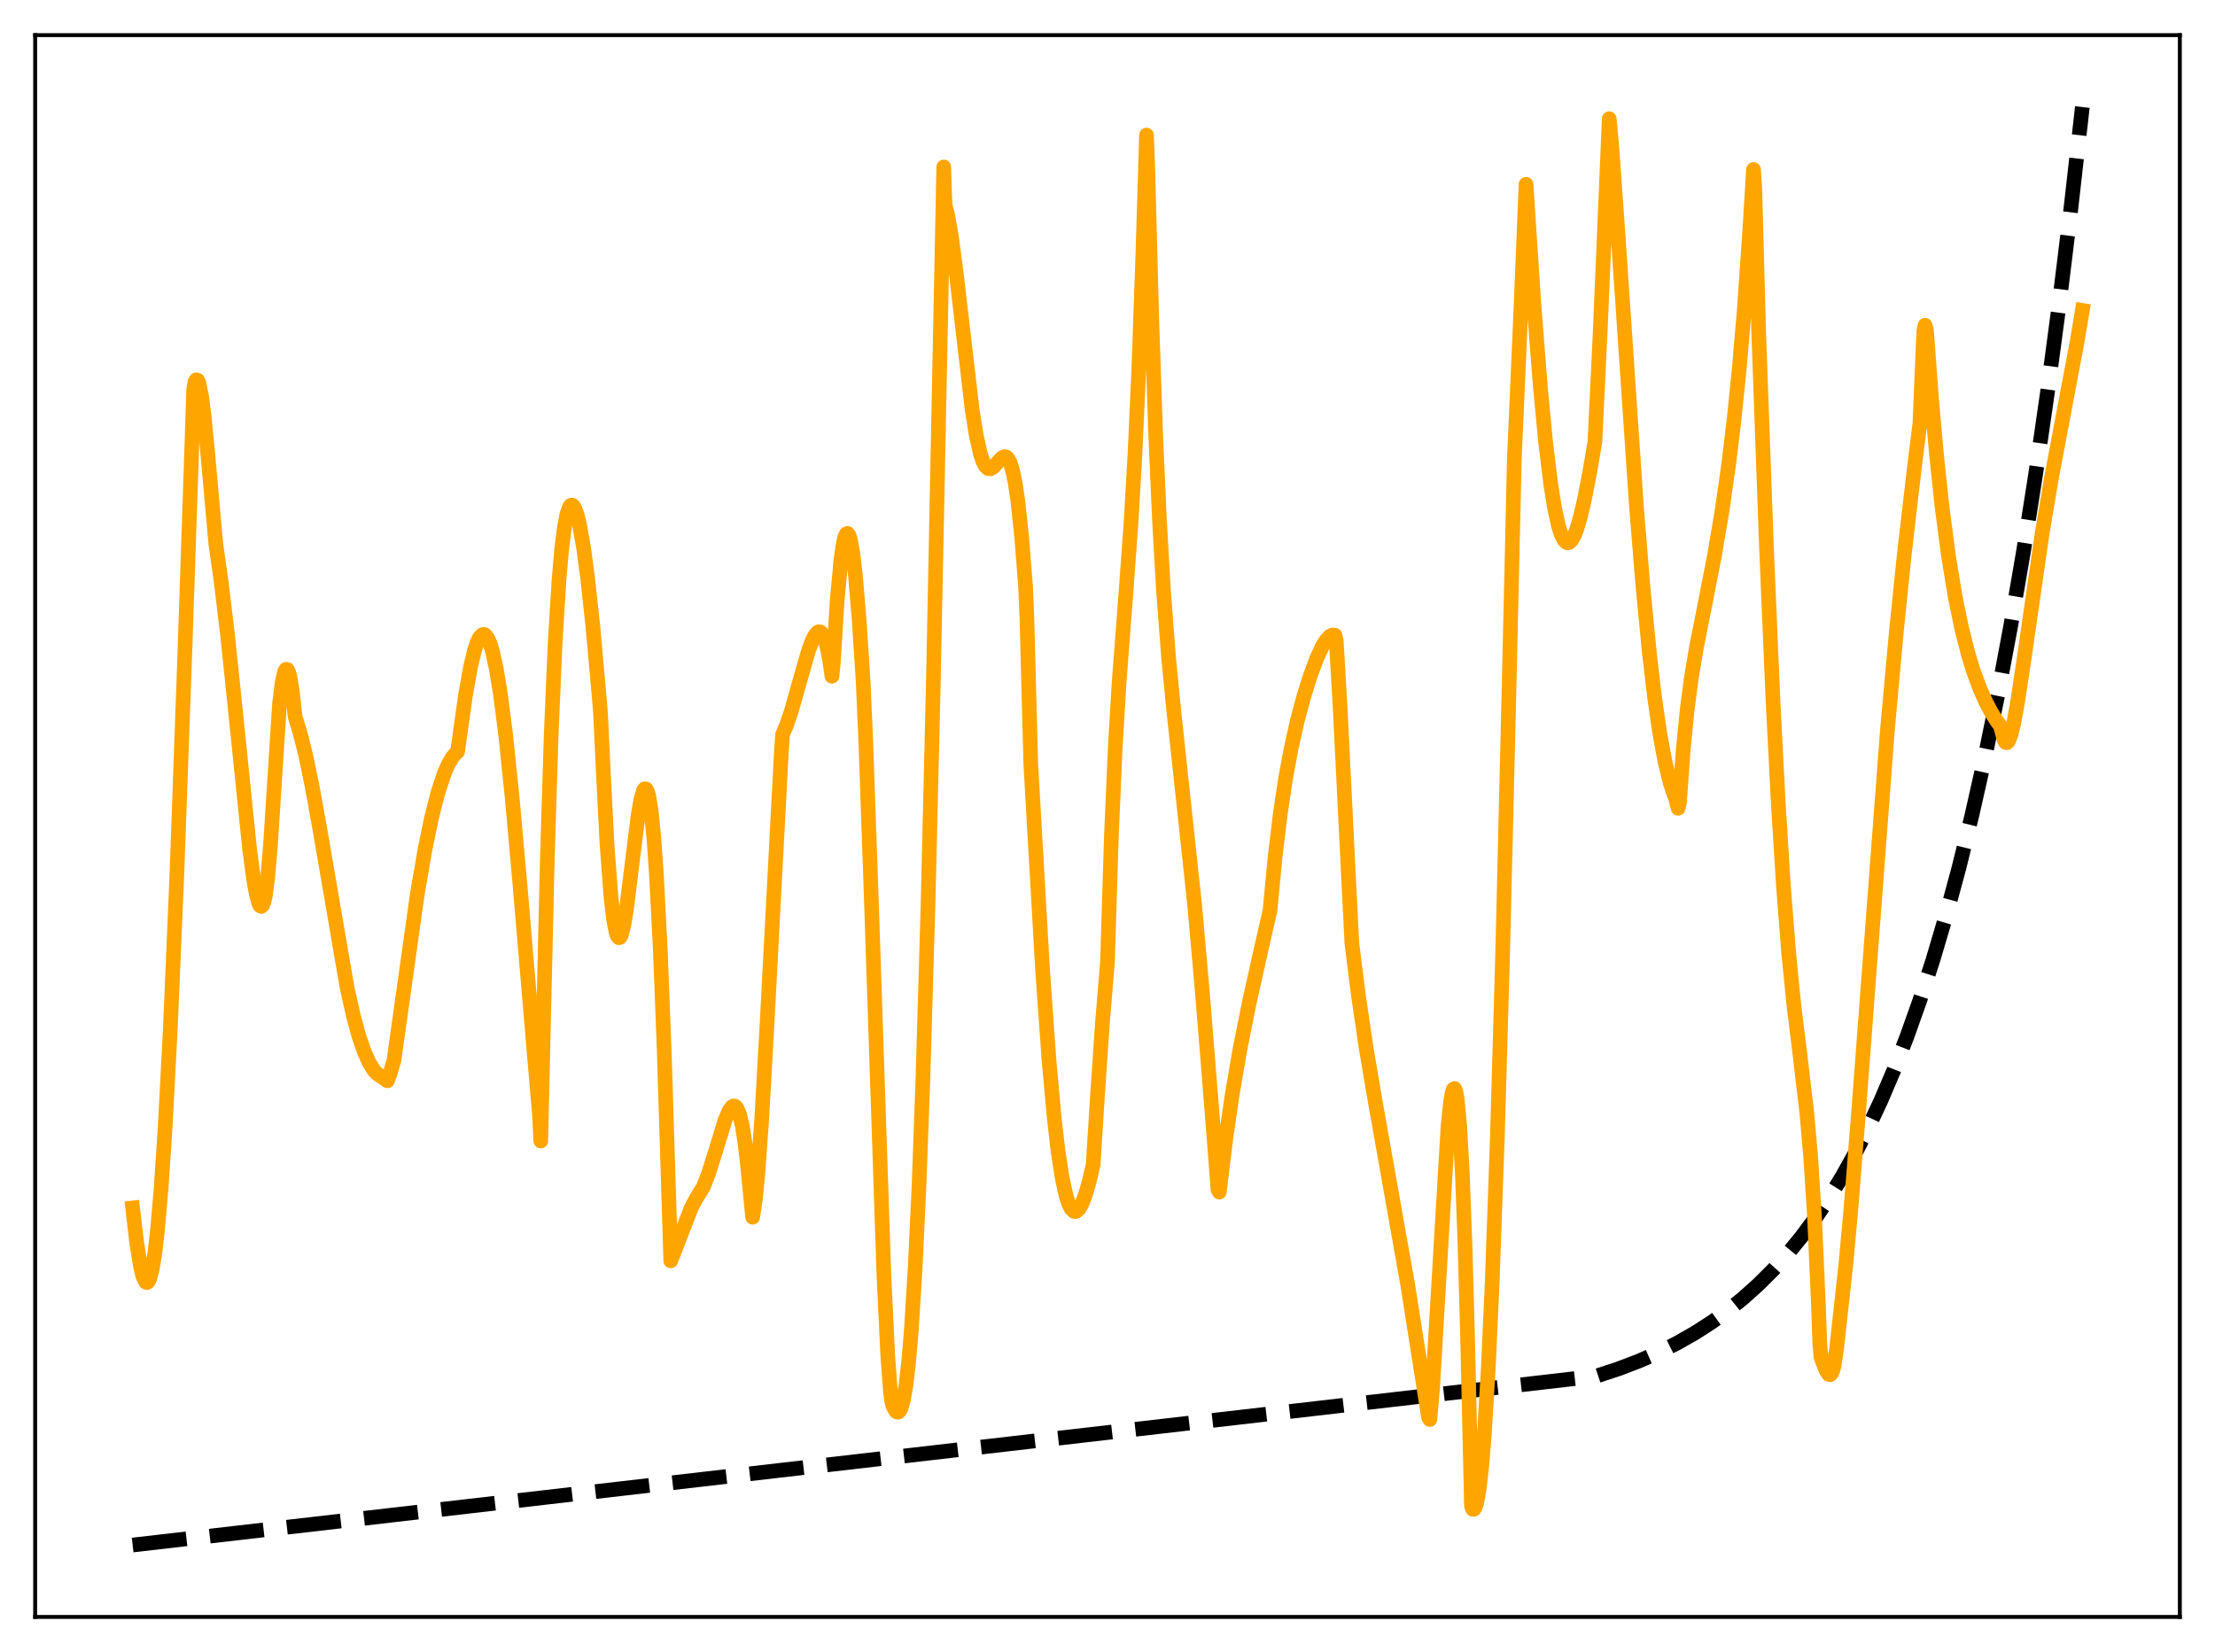 <?xml version="1.0" encoding="utf-8" standalone="no"?>
<!DOCTYPE svg PUBLIC "-//W3C//DTD SVG 1.1//EN"
  "http://www.w3.org/Graphics/SVG/1.1/DTD/svg11.dtd">
<svg xmlns:xlink="http://www.w3.org/1999/xlink" width="453.6pt" height="338.4pt" viewBox="0 0 453.6 338.4" xmlns="http://www.w3.org/2000/svg" version="1.1">
 <defs>
  <style type="text/css">*{stroke-linejoin: round; stroke-linecap: butt}</style>
 </defs>
 <g id="figure_1">
  <g id="patch_1">
   <path d="M 0 338.4 
L 453.6 338.4 
L 453.6 0 
L 0 0 
z
" style="fill: #ffffff"/>
  </g>
  <g id="axes_1">
   <g id="patch_2">
    <path d="M 7.2 331.2 
L 446.4 331.2 
L 446.4 7.2 
L 7.2 7.2 
z
" style="fill: #ffffff"/>
   </g>
   <g id="matplotlib.axis_1"/>
   <g id="matplotlib.axis_2"/>
   <g id="line2d_1">
    <path d="M 27.164 316.473 
L 326.884 281.875 
L 331.409 280.392 
L 335.668 278.768 
L 339.661 277.015 
L 343.388 275.147 
L 347.114 273.025 
L 350.575 270.795 
L 353.769 268.489 
L 356.963 265.916 
L 360.157 263.044 
L 363.085 260.121 
L 366.013 256.888 
L 368.941 253.315 
L 371.869 249.363 
L 374.531 245.41 
L 377.193 241.079 
L 379.855 236.333 
L 382.516 231.134 
L 385.178 225.438 
L 387.84 219.197 
L 390.502 212.36 
L 393.164 204.869 
L 395.825 196.661 
L 398.487 187.669 
L 401.149 177.817 
L 403.811 167.023 
L 406.473 155.198 
L 409.135 142.241 
L 411.796 128.046 
L 414.458 112.493 
L 416.854 97.229 
L 419.249 80.657 
L 421.645 62.665 
L 424.041 43.133 
L 426.436 21.927 
L 426.436 21.927 
" clip-path="url(#p189c7e9d1e)" style="fill: none; stroke-dasharray: 11.1,4.8; stroke-dashoffset: 0; stroke: #000000; stroke-width: 3"/>
   </g>
   <g id="line2d_2">
    <path d="M 27.164 247.427 
L 27.962 254.325 
L 28.761 259.401 
L 29.293 261.537 
L 29.825 262.604 
L 30.092 262.716 
L 30.358 262.533 
L 30.624 262.014 
L 31.156 260.071 
L 31.689 256.831 
L 32.221 252.313 
L 33.02 243.067 
L 33.818 230.957 
L 34.883 210.643 
L 36.214 179.299 
L 37.811 134.944 
L 39.674 79.733 
L 39.94 78.196 
L 40.207 77.792 
L 40.473 77.889 
L 40.739 78.534 
L 41.271 81.096 
L 41.804 85.215 
L 42.602 93.521 
L 44.199 111.435 
L 45.264 118.942 
L 46.595 130.016 
L 48.192 145.323 
L 51.12 173.965 
L 51.919 179.98 
L 52.451 183.011 
L 52.983 185.01 
L 53.249 185.534 
L 53.516 185.674 
L 53.782 185.423 
L 54.048 184.747 
L 54.314 183.609 
L 54.847 179.645 
L 55.379 173.264 
L 57.242 144.158 
L 57.775 139.829 
L 58.307 137.508 
L 58.573 137.089 
L 58.839 137.138 
L 59.105 137.676 
L 59.372 138.641 
L 59.904 141.921 
L 60.436 146.799 
L 61.501 150.288 
L 62.566 154.562 
L 63.897 160.94 
L 65.494 169.815 
L 71.084 202.324 
L 72.415 208.273 
L 73.479 212.179 
L 74.544 215.304 
L 75.609 217.688 
L 76.673 219.384 
L 77.206 219.937 
L 79.069 221.185 
L 79.335 221.387 
L 79.868 219.93 
L 80.666 217.253 
L 85.457 183.16 
L 87.055 173.873 
L 88.385 167.449 
L 89.716 162.232 
L 91.047 158.237 
L 91.846 156.47 
L 92.644 155.11 
L 93.443 154.173 
L 93.709 153.961 
L 95.306 142.51 
L 96.371 136.568 
L 97.169 133.236 
L 97.702 131.619 
L 98.234 130.528 
L 98.767 130.016 
L 99.033 129.953 
L 99.299 130.02 
L 99.831 130.659 
L 100.364 131.825 
L 100.896 133.619 
L 101.695 137.322 
L 102.493 142.272 
L 103.558 150.611 
L 104.889 163.414 
L 106.486 181.279 
L 110.479 228.455 
L 110.745 233.717 
L 111.277 210.387 
L 112.076 176.183 
L 112.874 150.57 
L 113.673 131.885 
L 114.471 118.844 
L 115.004 112.71 
L 115.536 108.318 
L 116.068 105.426 
L 116.601 103.871 
L 116.867 103.513 
L 117.133 103.452 
L 117.399 103.629 
L 117.665 104.032 
L 118.198 105.486 
L 118.73 107.73 
L 119.529 112.346 
L 120.327 118.317 
L 121.392 128.093 
L 122.723 142.936 
L 122.989 146.241 
L 123.521 157.58 
L 124.32 173.129 
L 125.119 183.732 
L 125.651 188.317 
L 126.183 191.075 
L 126.449 191.776 
L 126.716 192.08 
L 126.982 192.006 
L 127.248 191.524 
L 127.78 189.384 
L 128.313 186.075 
L 129.377 177.417 
L 130.708 166.8 
L 131.241 163.786 
L 131.773 161.951 
L 132.039 161.563 
L 132.305 161.608 
L 132.572 162.07 
L 132.838 162.977 
L 133.37 166.259 
L 133.903 171.676 
L 134.435 179.25 
L 135.233 194.846 
L 136.032 215.572 
L 137.363 258.27 
L 141.622 247.256 
L 142.687 245.29 
L 144.017 243.165 
L 145.082 240.426 
L 146.413 236.197 
L 148.543 229.283 
L 149.341 227.453 
L 149.873 226.735 
L 150.14 226.561 
L 150.406 226.553 
L 150.672 226.696 
L 150.938 227.037 
L 151.471 228.328 
L 152.003 230.57 
L 152.535 233.906 
L 153.068 238.483 
L 154.132 249.331 
L 154.665 245.861 
L 155.197 240.424 
L 155.996 229.159 
L 157.06 210.09 
L 159.988 154.506 
L 160.255 150.451 
L 161.053 148.588 
L 162.118 145.44 
L 163.715 139.763 
L 165.578 133.259 
L 166.377 131.12 
L 166.909 130.104 
L 167.441 129.505 
L 167.708 129.382 
L 167.974 129.436 
L 168.24 129.639 
L 168.772 130.546 
L 169.305 132.227 
L 169.837 134.86 
L 170.369 138.525 
L 170.636 136.01 
L 171.434 123.122 
L 172.233 114.417 
L 172.765 110.964 
L 173.031 109.937 
L 173.297 109.371 
L 173.564 109.259 
L 173.83 109.594 
L 174.096 110.367 
L 174.628 113.195 
L 175.161 117.685 
L 175.959 127.178 
L 176.758 139.566 
L 177.29 151.659 
L 178.355 181.86 
L 181.017 261.388 
L 181.815 277.959 
L 182.348 285.002 
L 182.614 287.064 
L 182.88 288.046 
L 183.412 289.008 
L 183.679 289.232 
L 183.945 289.244 
L 184.211 289.028 
L 184.477 288.563 
L 185.009 286.742 
L 185.542 283.628 
L 186.074 278.998 
L 186.607 272.746 
L 187.405 259.964 
L 188.204 242.782 
L 189.002 220.953 
L 190.067 184.506 
L 191.132 139.881 
L 192.463 73.8 
L 193.261 34.201 
L 193.527 42.013 
L 194.06 44.007 
L 194.858 48.528 
L 195.923 56.783 
L 199.117 84.179 
L 199.916 89.145 
L 200.714 92.757 
L 201.247 94.403 
L 201.779 95.458 
L 202.311 95.973 
L 202.844 96.026 
L 203.376 95.72 
L 204.175 94.853 
L 205.239 93.724 
L 205.772 93.524 
L 206.038 93.596 
L 206.304 93.804 
L 206.836 94.703 
L 207.369 96.364 
L 207.901 98.939 
L 208.433 102.559 
L 209.232 110.087 
L 210.031 120.292 
L 210.297 126.711 
L 211.095 156.613 
L 213.491 198.416 
L 214.822 217.196 
L 215.887 228.978 
L 216.685 235.853 
L 217.484 241.103 
L 218.282 244.798 
L 218.815 246.476 
L 219.347 247.562 
L 219.879 248.09 
L 220.145 248.161 
L 220.412 248.11 
L 220.944 247.654 
L 221.476 246.77 
L 222.275 244.742 
L 223.073 241.942 
L 223.872 238.504 
L 224.671 225.582 
L 225.735 209.941 
L 226.8 196.977 
L 227.599 171.178 
L 228.397 152.885 
L 229.196 139.511 
L 230.527 122.077 
L 231.591 107.47 
L 232.39 93.707 
L 233.188 76.14 
L 233.987 53.768 
L 234.785 27.674 
L 235.052 34.48 
L 235.85 64.966 
L 236.649 88.567 
L 237.447 106.694 
L 238.246 120.684 
L 239.311 134.743 
L 240.375 145.594 
L 244.634 185.252 
L 246.231 203.272 
L 248.361 229.81 
L 249.425 243.665 
L 249.692 244.182 
L 251.023 233.265 
L 252.353 224.107 
L 253.951 214.788 
L 255.814 205.465 
L 258.209 194.693 
L 260.073 186.533 
L 261.137 175.388 
L 262.202 166.577 
L 263.267 159.481 
L 264.332 153.662 
L 265.663 147.659 
L 266.993 142.679 
L 268.324 138.439 
L 269.655 134.864 
L 270.72 132.545 
L 271.519 131.216 
L 272.317 130.345 
L 272.849 130.074 
L 273.382 130.113 
L 273.648 131.332 
L 274.447 145.102 
L 276.044 177.332 
L 276.842 193.192 
L 278.173 203.823 
L 279.77 214.684 
L 281.633 225.668 
L 288.288 263.223 
L 292.547 290.344 
L 292.813 290.772 
L 293.345 284.753 
L 296.54 230.578 
L 297.072 225.625 
L 297.338 224.043 
L 297.604 223.136 
L 297.871 222.963 
L 298.137 223.582 
L 298.403 225.049 
L 298.935 230.745 
L 299.468 240.477 
L 300 254.64 
L 300.532 273.598 
L 301.331 308.47 
L 301.597 309.156 
L 301.863 309.146 
L 302.129 308.724 
L 302.396 307.88 
L 302.928 304.892 
L 303.46 300.123 
L 303.993 293.511 
L 304.791 280.077 
L 305.59 262.413 
L 306.655 232.386 
L 307.719 195.355 
L 309.05 140.198 
L 310.115 93.982 
L 311.446 63.638 
L 312.511 37.75 
L 314.108 62.125 
L 315.439 79.22 
L 316.503 90.403 
L 317.568 99.187 
L 318.367 104.151 
L 319.165 107.777 
L 319.697 109.451 
L 320.23 110.543 
L 320.762 111.106 
L 321.028 111.198 
L 321.295 111.146 
L 321.827 110.676 
L 322.359 109.769 
L 322.892 108.426 
L 323.69 105.707 
L 324.489 102.238 
L 325.553 96.721 
L 326.618 90.478 
L 327.683 68.235 
L 329.546 24.314 
L 330.079 30.055 
L 331.409 48.88 
L 335.136 103.947 
L 336.467 120.315 
L 337.798 134.049 
L 338.863 143.071 
L 339.927 150.402 
L 340.992 156.156 
L 342.057 160.459 
L 342.855 162.831 
L 343.121 163.455 
L 343.654 165.568 
L 343.92 164.443 
L 344.719 153.388 
L 345.517 145.324 
L 346.316 139.179 
L 347.38 132.742 
L 349.244 123.339 
L 351.107 113.773 
L 352.704 104.284 
L 354.035 94.904 
L 355.1 86.077 
L 356.164 75.661 
L 357.229 63.104 
L 358.294 47.714 
L 359.092 34.715 
L 359.359 38.66 
L 360.157 68.179 
L 361.754 112.332 
L 363.085 143.485 
L 364.15 164.278 
L 365.215 181.377 
L 366.279 194.999 
L 367.344 205.701 
L 368.675 216.595 
L 370.006 227.915 
L 370.804 236.988 
L 371.603 249.616 
L 372.401 267.674 
L 372.668 275.303 
L 372.934 278.152 
L 373.999 280.819 
L 374.531 281.547 
L 374.797 281.589 
L 375.063 281.34 
L 375.329 280.737 
L 375.596 279.714 
L 376.128 276.119 
L 376.927 268.787 
L 377.991 259.164 
L 379.056 247.474 
L 380.653 227.263 
L 386.509 149.628 
L 388.372 129.086 
L 389.969 113.562 
L 392.099 95.286 
L 393.164 86.773 
L 393.962 67.859 
L 394.228 66.628 
L 394.495 67.471 
L 395.559 81.791 
L 396.624 93.729 
L 397.689 103.695 
L 399.02 113.85 
L 400.351 121.994 
L 401.681 128.552 
L 403.012 133.805 
L 404.077 137.319 
L 405.408 140.955 
L 406.739 143.936 
L 407.804 145.932 
L 408.868 147.626 
L 409.667 148.699 
L 410.465 151.687 
L 410.732 152.076 
L 410.998 152.132 
L 411.264 151.884 
L 411.796 150.559 
L 412.329 148.421 
L 413.127 144.108 
L 414.458 135.265 
L 418.185 109.379 
L 420.048 98.246 
L 422.444 85.498 
L 425.372 69.948 
L 426.436 63.577 
L 426.436 63.577 
" clip-path="url(#p189c7e9d1e)" style="fill: none; stroke: #ffa500; stroke-width: 3; stroke-linecap: square"/>
   </g>
   <g id="patch_3">
    <path d="M 7.2 331.2 
L 7.2 7.2 
" style="fill: none; stroke: #000000; stroke-width: 0.8; stroke-linejoin: miter; stroke-linecap: square"/>
   </g>
   <g id="patch_4">
    <path d="M 446.4 331.2 
L 446.4 7.2 
" style="fill: none; stroke: #000000; stroke-width: 0.8; stroke-linejoin: miter; stroke-linecap: square"/>
   </g>
   <g id="patch_5">
    <path d="M 7.2 331.2 
L 446.4 331.2 
" style="fill: none; stroke: #000000; stroke-width: 0.8; stroke-linejoin: miter; stroke-linecap: square"/>
   </g>
   <g id="patch_6">
    <path d="M 7.2 7.2 
L 446.4 7.2 
" style="fill: none; stroke: #000000; stroke-width: 0.8; stroke-linejoin: miter; stroke-linecap: square"/>
   </g>
  </g>
 </g>
 <defs>
  <clipPath id="p189c7e9d1e">
   <rect x="7.2" y="7.2" width="439.2" height="324"/>
  </clipPath>
 </defs>
</svg>
